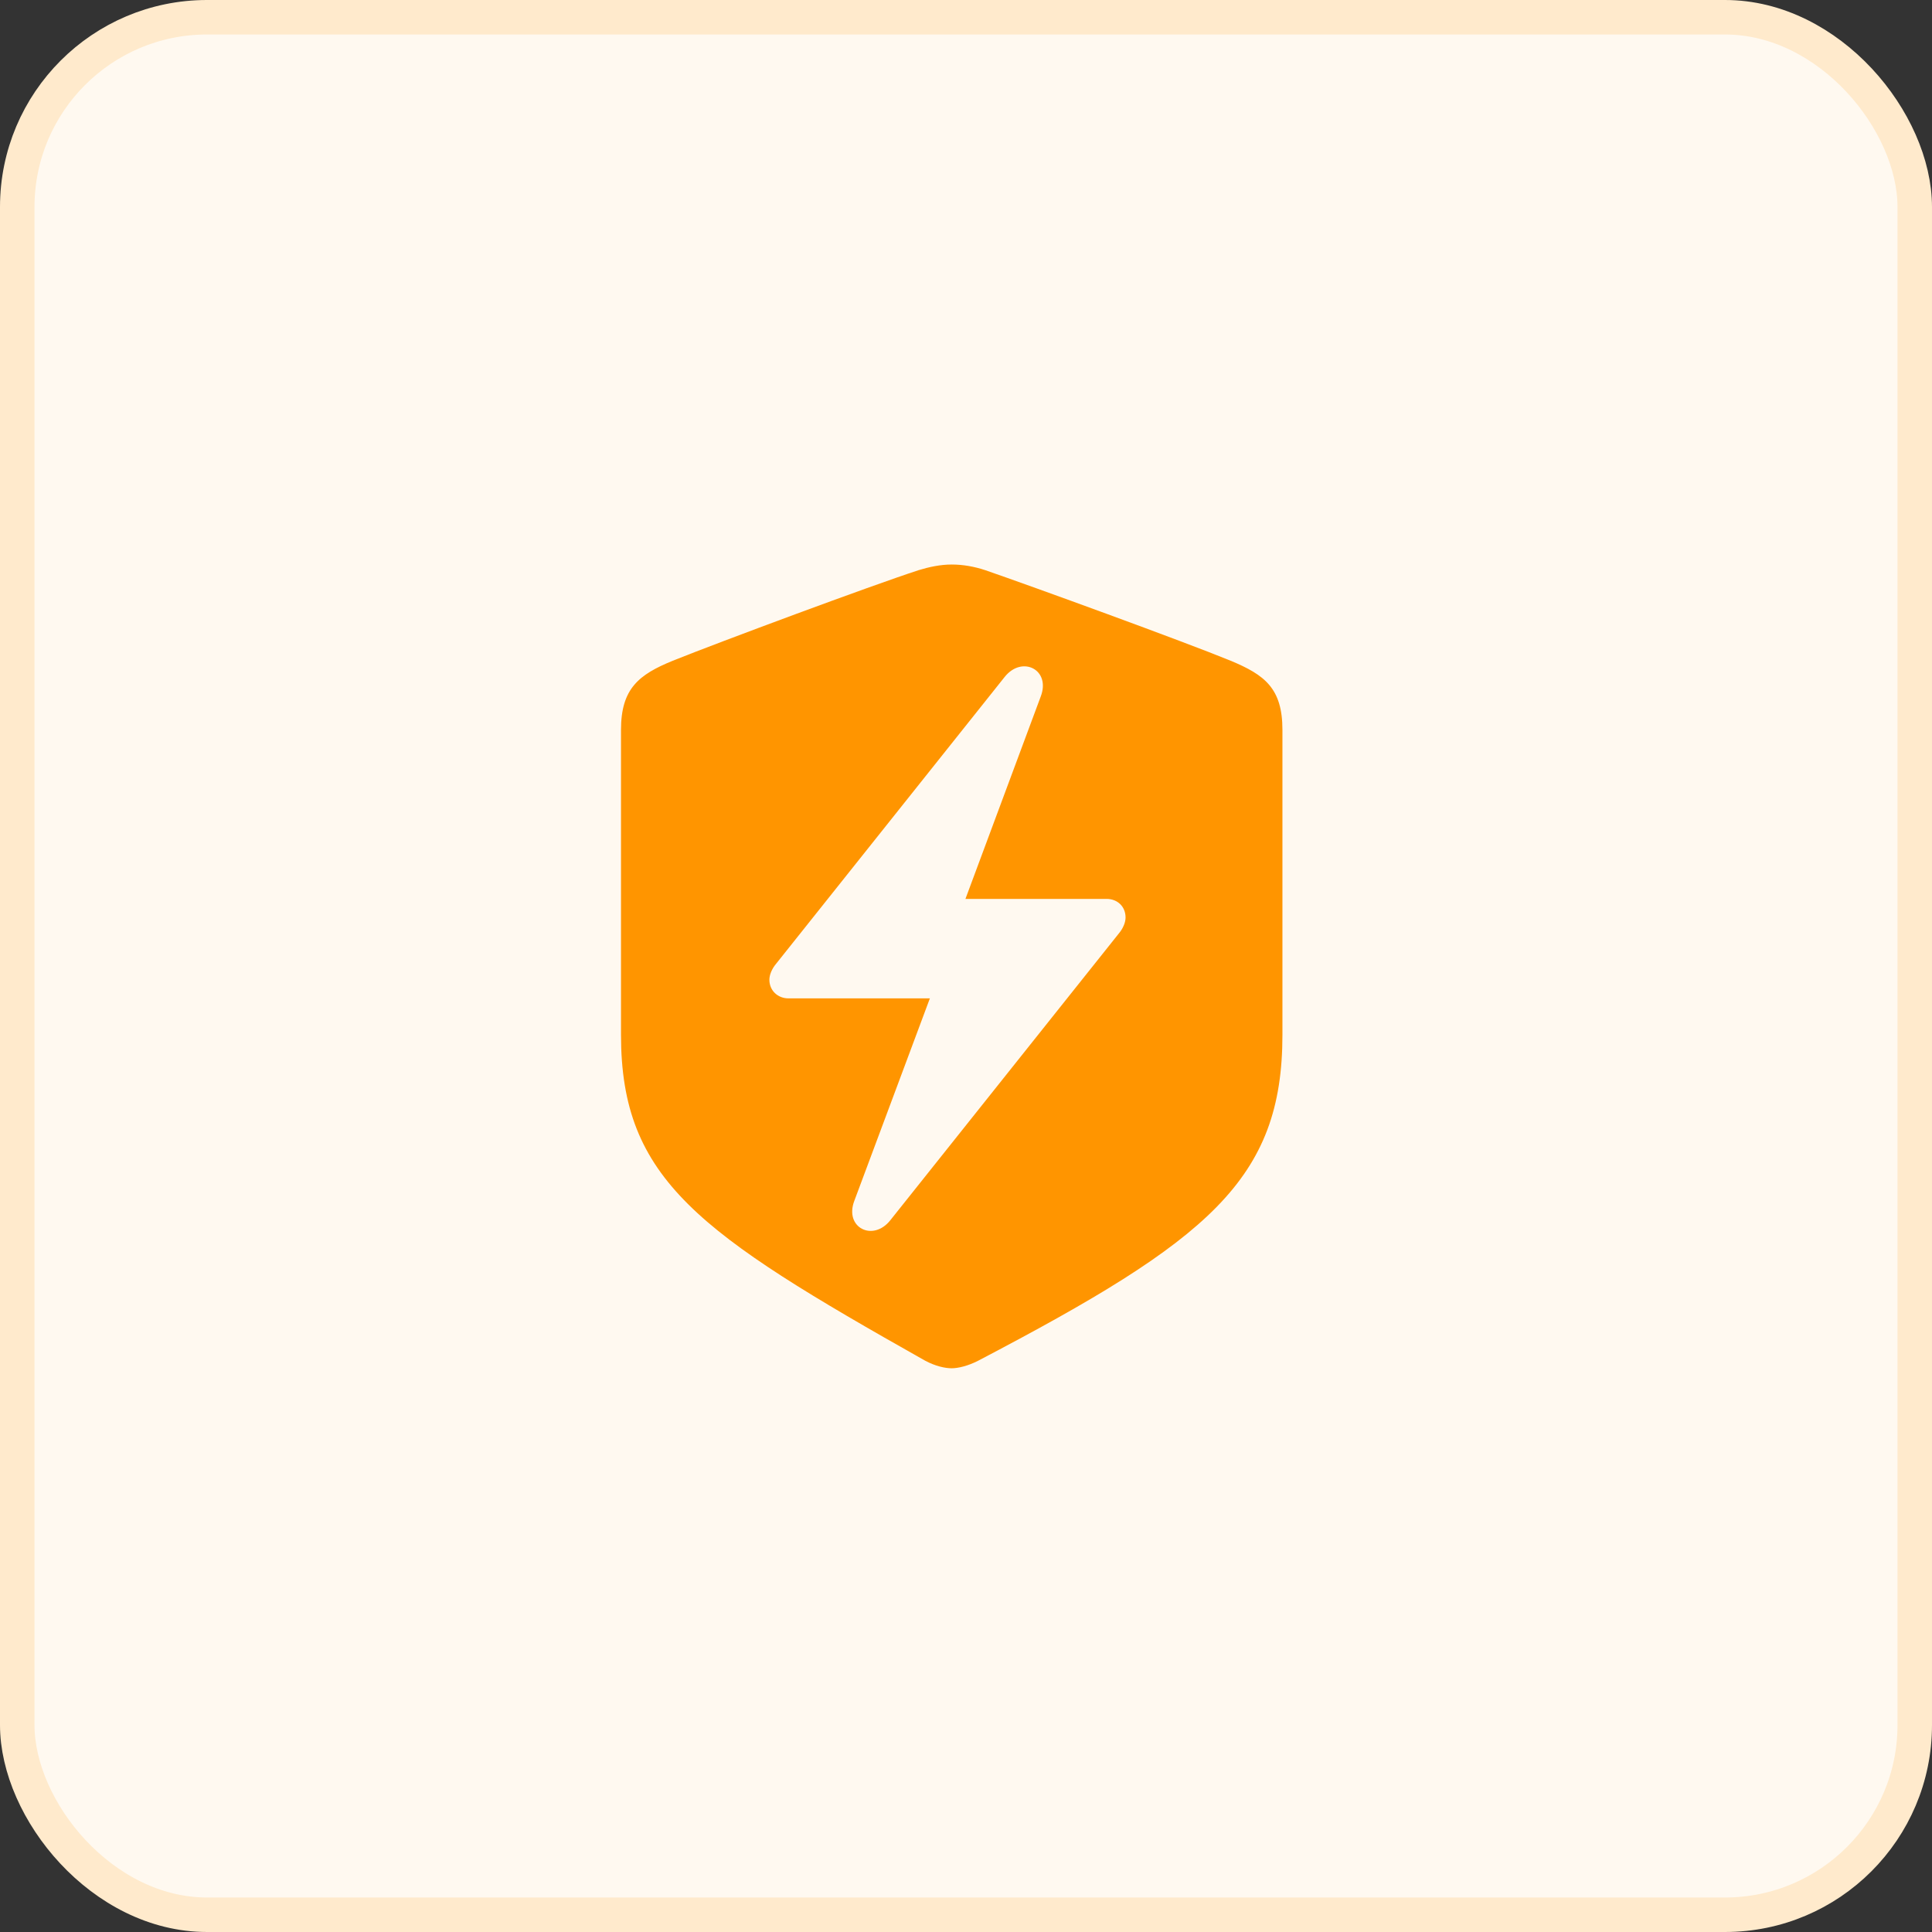 <svg width="56" height="56" viewBox="0 0 56 56" fill="none" xmlns="http://www.w3.org/2000/svg">
<rect x="0" y="0" width="56" height="56" fill="#333333" stroke="none"/>
<rect x="0.5" y="0.5" width="55" height="55" rx="5.5" fill="#FFF9F0"/>
<rect x="0.5" y="0.5" width="55" height="55" rx="5.5" stroke="#FFEACC"/>
<path d="M27.586 39.66C27.773 39.66 28.066 39.59 28.359 39.438C35.027 35.945 37.172 34.199 37.172 29.992V21.156C37.172 19.949 36.656 19.562 35.672 19.152C34.301 18.59 29.918 16.996 28.559 16.527C28.242 16.422 27.914 16.363 27.586 16.363C27.258 16.363 26.93 16.434 26.625 16.527C25.254 16.973 20.871 18.602 19.5 19.152C18.527 19.551 18 19.949 18 21.156V29.992C18 34.199 20.262 35.746 26.812 39.438C27.117 39.602 27.398 39.66 27.586 39.66ZM22.301 28.398C22.301 28.258 22.371 28.082 22.5 27.93L29.121 19.621C29.625 18.988 30.469 19.41 30.164 20.195L27.984 26.055H32.074C32.391 26.055 32.625 26.277 32.625 26.594C32.625 26.734 32.555 26.91 32.426 27.062L25.805 35.371C25.301 36.004 24.469 35.582 24.762 34.809L26.953 28.938H22.852C22.547 28.938 22.301 28.715 22.301 28.398Z" fill="#FF9500"/>
</svg>
